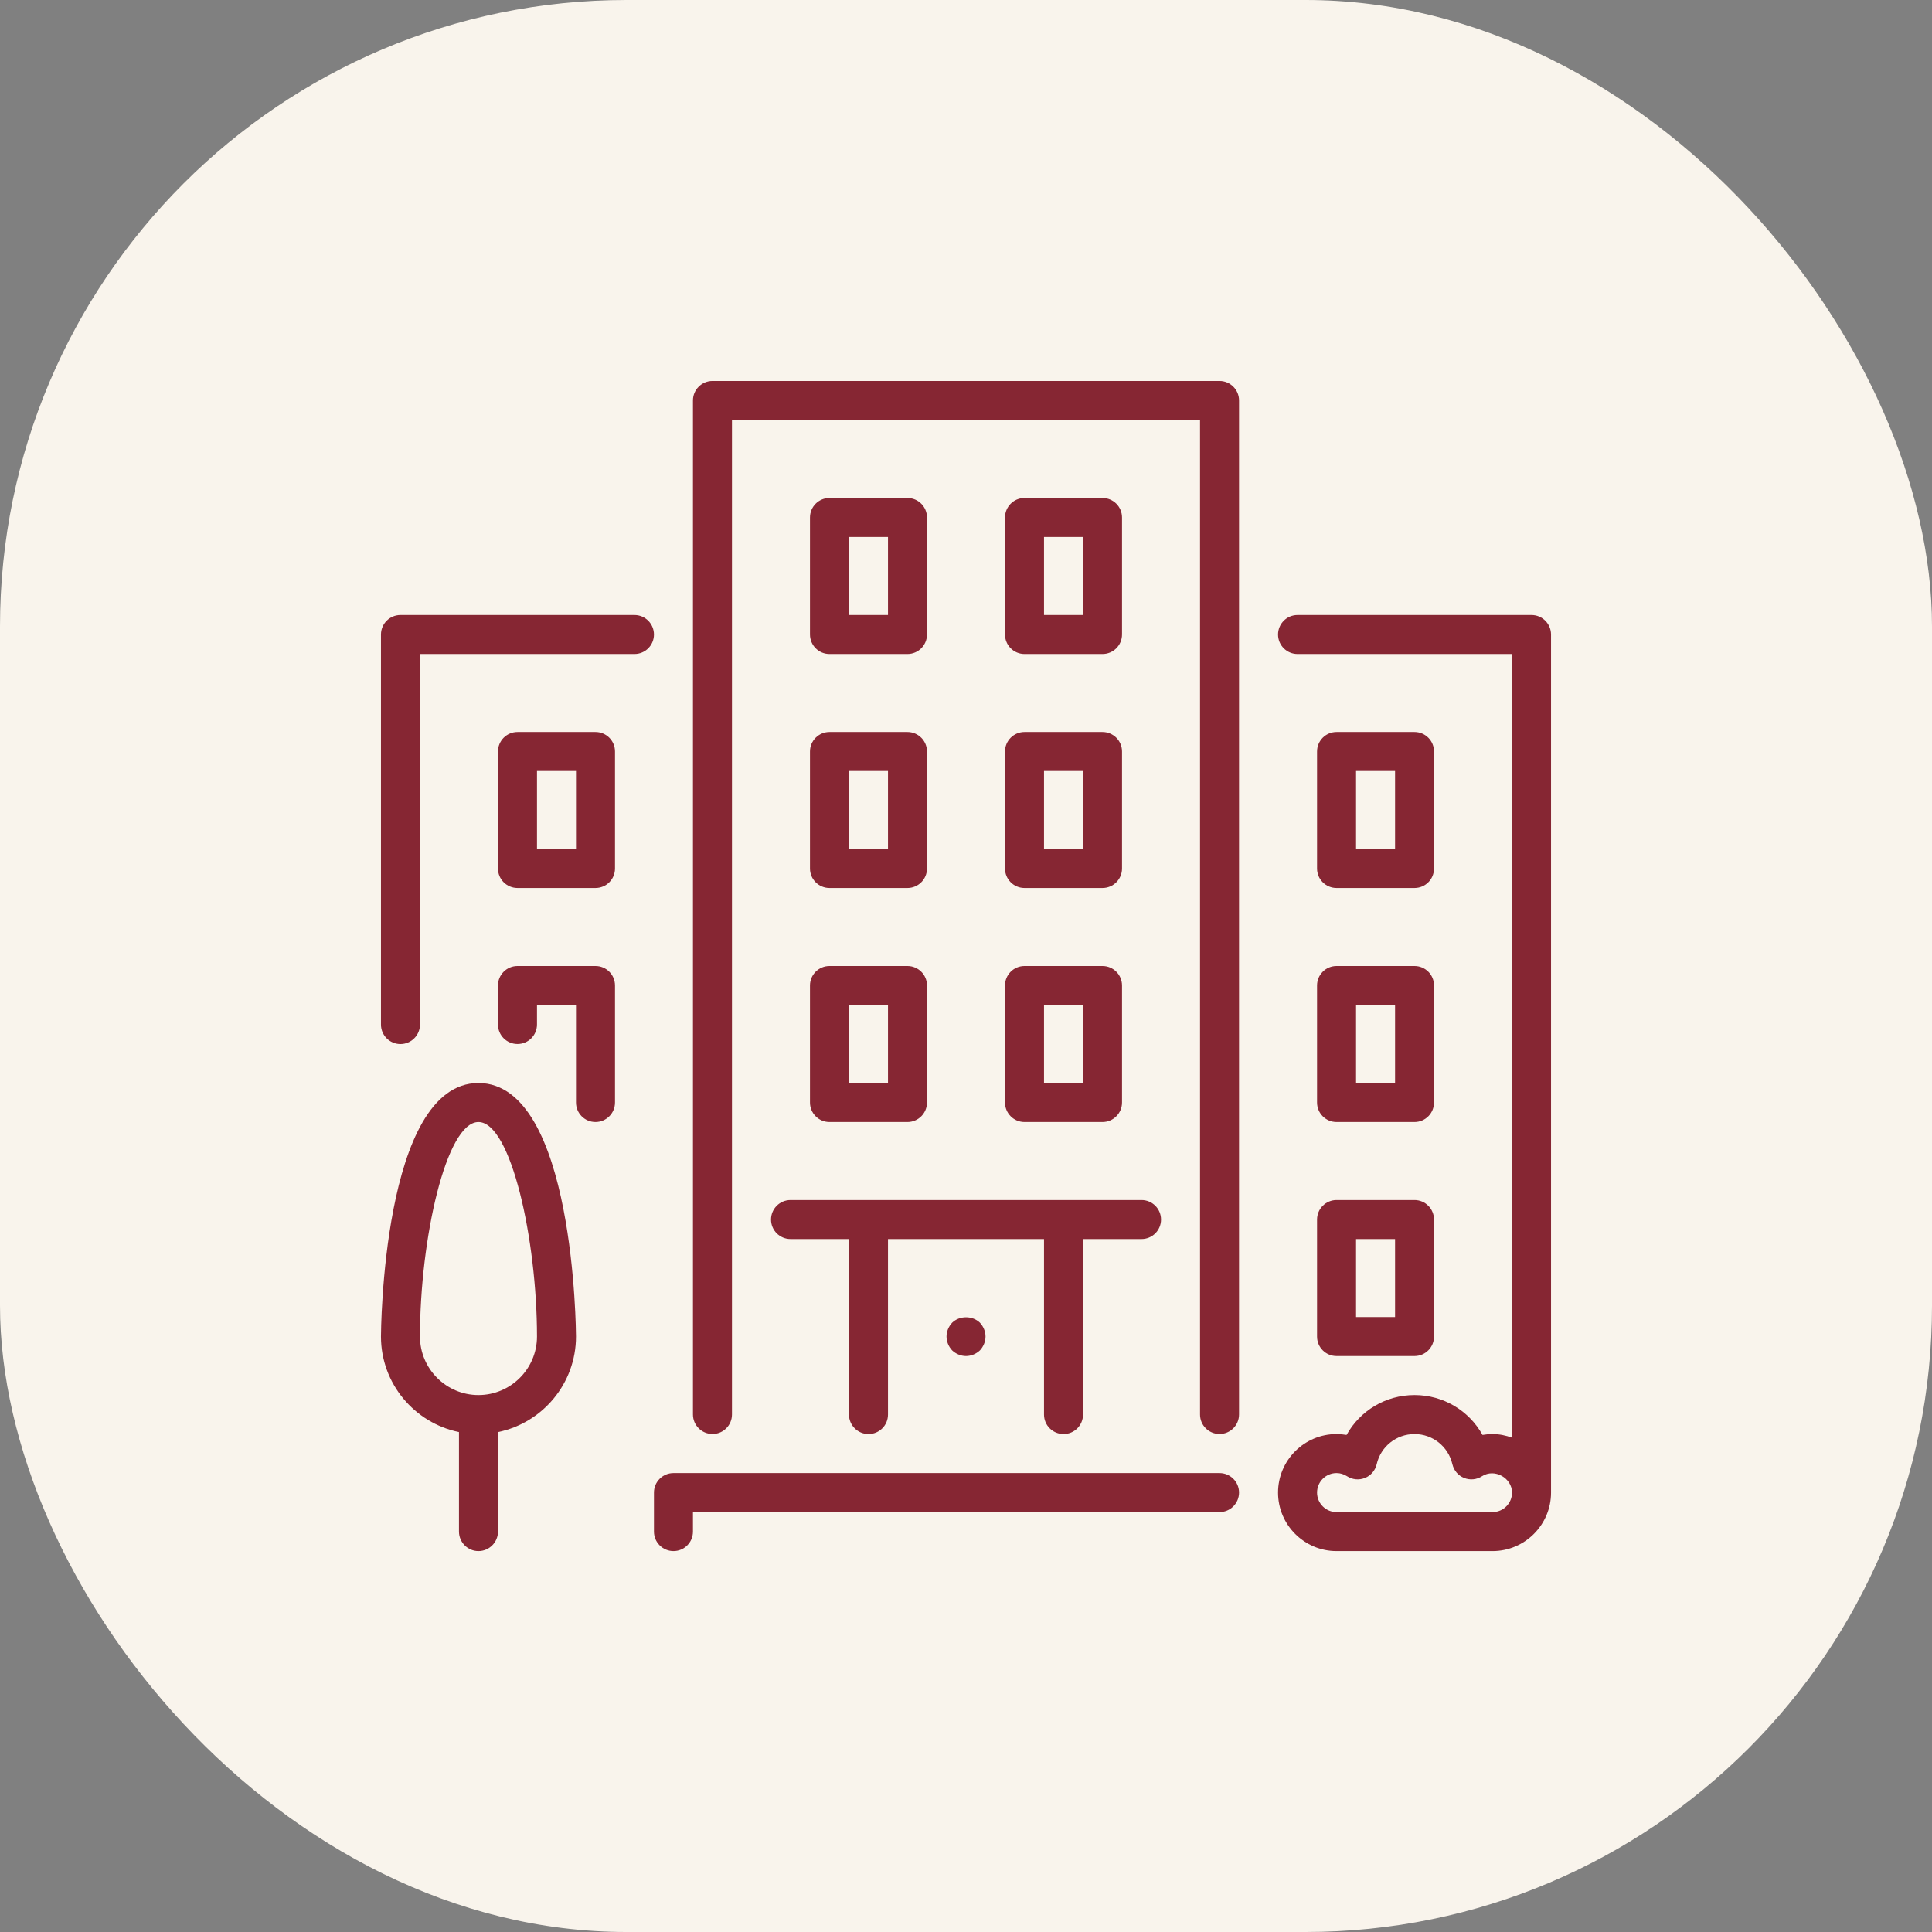 <svg width="37" height="37" viewBox="0 0 37 37" fill="none" xmlns="http://www.w3.org/2000/svg">
<rect x="0" y="0" width="37" height="37" fill="#808080" stroke="none"/>
<rect width="37" height="37" rx="12" fill="#F9F4EC"/>
<g clip-path="url(#clip0)">
<path d="M23.355 28.211H12.898C12.692 28.211 12.524 28.378 12.524 28.584V29.331C12.524 29.538 12.692 29.705 12.898 29.705C13.104 29.705 13.271 29.538 13.271 29.331V28.958H23.355C23.561 28.958 23.729 28.791 23.729 28.584C23.729 28.378 23.561 28.211 23.355 28.211Z" fill="#862633"/>
<path d="M15.512 16.633C15.512 16.839 15.679 17.006 15.885 17.006H17.379C17.585 17.006 17.753 16.839 17.753 16.633V14.392C17.753 14.186 17.585 14.019 17.379 14.019H15.885C15.679 14.019 15.512 14.186 15.512 14.392V16.633H15.512ZM16.259 14.765H17.006V16.259H16.259V14.765Z" fill="#862633"/>
<path d="M12.151 11.778H7.669C7.463 11.778 7.296 11.946 7.296 12.152V19.621C7.296 19.827 7.463 19.995 7.669 19.995C7.875 19.995 8.043 19.827 8.043 19.621V12.525H12.151C12.357 12.525 12.524 12.358 12.524 12.152C12.524 11.946 12.357 11.778 12.151 11.778Z" fill="#862633"/>
<path d="M25.223 25.597C25.223 25.803 25.39 25.97 25.596 25.97H27.09C27.296 25.97 27.463 25.803 27.463 25.597V23.356C27.463 23.15 27.296 22.982 27.09 22.982H25.596C25.39 22.982 25.223 23.15 25.223 23.356V25.597ZM25.97 23.729H26.717V25.223H25.97V23.729Z" fill="#862633"/>
<path d="M9.163 20.741C7.317 20.741 7.296 25.548 7.296 25.596C7.296 26.498 7.939 27.252 8.79 27.426V29.331C8.79 29.537 8.957 29.705 9.163 29.705C9.369 29.705 9.537 29.537 9.537 29.331V27.426C10.388 27.252 11.031 26.498 11.031 25.596C11.031 25.548 11.009 20.741 9.163 20.741ZM9.163 26.717C8.546 26.717 8.043 26.214 8.043 25.596C8.043 23.736 8.543 21.488 9.163 21.488C9.784 21.488 10.284 23.736 10.284 25.596C10.284 26.214 9.781 26.717 9.163 26.717Z" fill="#862633"/>
<path d="M11.405 18.5H9.911C9.704 18.5 9.537 18.667 9.537 18.873V19.62C9.537 19.827 9.704 19.994 9.911 19.994C10.117 19.994 10.284 19.827 10.284 19.62V19.247H11.031V21.114C11.031 21.32 11.198 21.488 11.404 21.488C11.611 21.488 11.778 21.32 11.778 21.114V18.873C11.778 18.667 11.611 18.5 11.405 18.5Z" fill="#862633"/>
<path d="M25.596 17.006H27.09C27.296 17.006 27.463 16.839 27.463 16.633V14.392C27.463 14.186 27.296 14.019 27.09 14.019H25.596C25.39 14.019 25.223 14.186 25.223 14.392V16.633C25.223 16.839 25.39 17.006 25.596 17.006ZM25.97 14.765H26.717V16.259H25.97V14.765Z" fill="#862633"/>
<path d="M11.405 14.019H9.911C9.704 14.019 9.537 14.186 9.537 14.392V16.633C9.537 16.839 9.704 17.006 9.911 17.006H11.404C11.611 17.006 11.778 16.839 11.778 16.633V14.392C11.778 14.186 11.611 14.019 11.405 14.019ZM11.031 16.259H10.284V14.765H11.031V16.259H11.031Z" fill="#862633"/>
<path d="M19.247 16.633C19.247 16.839 19.414 17.006 19.62 17.006H21.114C21.321 17.006 21.488 16.839 21.488 16.633V14.392C21.488 14.186 21.321 14.019 21.114 14.019H19.62C19.414 14.019 19.247 14.186 19.247 14.392V16.633ZM19.994 14.765H20.741V16.259H19.994V14.765Z" fill="#862633"/>
<path d="M29.331 11.778H24.849C24.643 11.778 24.476 11.946 24.476 12.152C24.476 12.358 24.643 12.525 24.849 12.525H28.957V27.533C28.84 27.491 28.716 27.464 28.584 27.464C28.519 27.464 28.455 27.47 28.392 27.481C28.134 27.017 27.644 26.717 27.09 26.717C26.536 26.717 26.046 27.017 25.788 27.481C25.725 27.47 25.661 27.464 25.596 27.464C24.978 27.464 24.476 27.967 24.476 28.585C24.476 29.202 24.978 29.705 25.596 29.705H28.584C29.201 29.705 29.704 29.202 29.704 28.585V12.152C29.704 11.946 29.537 11.778 29.331 11.778ZM28.584 28.958H25.596C25.39 28.958 25.223 28.79 25.223 28.585C25.223 28.379 25.39 28.211 25.596 28.211C25.668 28.211 25.736 28.232 25.798 28.272C25.901 28.338 26.029 28.35 26.141 28.304C26.254 28.259 26.337 28.161 26.365 28.042C26.443 27.702 26.742 27.464 27.09 27.464C27.438 27.464 27.736 27.702 27.815 28.042C27.843 28.161 27.926 28.259 28.038 28.304C28.151 28.35 28.279 28.338 28.381 28.272C28.625 28.115 28.957 28.307 28.957 28.585C28.957 28.79 28.79 28.958 28.584 28.958Z" fill="#862633"/>
<path d="M19.62 12.525H21.114C21.321 12.525 21.488 12.358 21.488 12.151V9.911C21.488 9.704 21.321 9.537 21.114 9.537H19.62C19.414 9.537 19.247 9.704 19.247 9.911V12.151C19.247 12.358 19.414 12.525 19.62 12.525ZM19.994 10.284H20.741V11.778H19.994V10.284Z" fill="#862633"/>
<path d="M19.247 21.114C19.247 21.32 19.414 21.488 19.62 21.488H21.114C21.321 21.488 21.488 21.32 21.488 21.114V18.873C21.488 18.667 21.321 18.5 21.114 18.5H19.62C19.414 18.5 19.247 18.667 19.247 18.873V21.114ZM19.994 19.247H20.741V20.741H19.994V19.247Z" fill="#862633"/>
<path d="M15.885 12.525H17.379C17.585 12.525 17.753 12.358 17.753 12.151V9.911C17.753 9.704 17.585 9.537 17.379 9.537H15.885C15.679 9.537 15.512 9.704 15.512 9.911V12.151C15.512 12.358 15.679 12.525 15.885 12.525ZM16.259 10.284H17.006V11.778H16.259V10.284Z" fill="#862633"/>
<path d="M18.235 25.331C18.168 25.402 18.127 25.499 18.127 25.596C18.127 25.694 18.168 25.791 18.235 25.862C18.306 25.929 18.403 25.97 18.5 25.97C18.598 25.97 18.695 25.929 18.766 25.862C18.833 25.791 18.874 25.694 18.874 25.596C18.874 25.499 18.833 25.402 18.766 25.331C18.624 25.193 18.377 25.193 18.235 25.331Z" fill="#862633"/>
<path d="M15.512 21.114C15.512 21.32 15.679 21.488 15.885 21.488H17.379C17.585 21.488 17.753 21.32 17.753 21.114V18.873C17.753 18.667 17.585 18.5 17.379 18.5H15.885C15.679 18.5 15.512 18.667 15.512 18.873V21.114H15.512ZM16.259 19.247H17.006V20.741H16.259V19.247Z" fill="#862633"/>
<path d="M14.766 23.356C14.766 23.562 14.933 23.729 15.139 23.729H16.259V27.091C16.259 27.297 16.427 27.464 16.633 27.464C16.839 27.464 17.006 27.297 17.006 27.091V23.729H19.994V27.091C19.994 27.297 20.162 27.464 20.368 27.464C20.574 27.464 20.741 27.297 20.741 27.091V23.729H21.862C22.068 23.729 22.235 23.562 22.235 23.356C22.235 23.15 22.068 22.982 21.862 22.982H15.139C14.933 22.982 14.766 23.15 14.766 23.356Z" fill="#862633"/>
<path d="M25.223 21.114C25.223 21.32 25.39 21.488 25.596 21.488H27.09C27.296 21.488 27.463 21.32 27.463 21.114V18.873C27.463 18.667 27.296 18.5 27.09 18.5H25.596C25.39 18.5 25.223 18.667 25.223 18.873V21.114ZM25.97 19.247H26.717V20.741H25.97V19.247Z" fill="#862633"/>
<path d="M23.355 7.296H13.645C13.439 7.296 13.271 7.463 13.271 7.669V27.09C13.271 27.296 13.439 27.463 13.645 27.463C13.851 27.463 14.018 27.296 14.018 27.09V8.043H22.982V27.09C22.982 27.296 23.149 27.463 23.355 27.463C23.561 27.463 23.729 27.296 23.729 27.09V7.669C23.729 7.463 23.561 7.296 23.355 7.296Z" fill="#862633"/>
</g>
<defs>
<clipPath id="clip0">
<rect width="22.409" height="22.409" fill="white" transform="translate(7.296 7.296)"/>
</clipPath>
</defs>
</svg>
